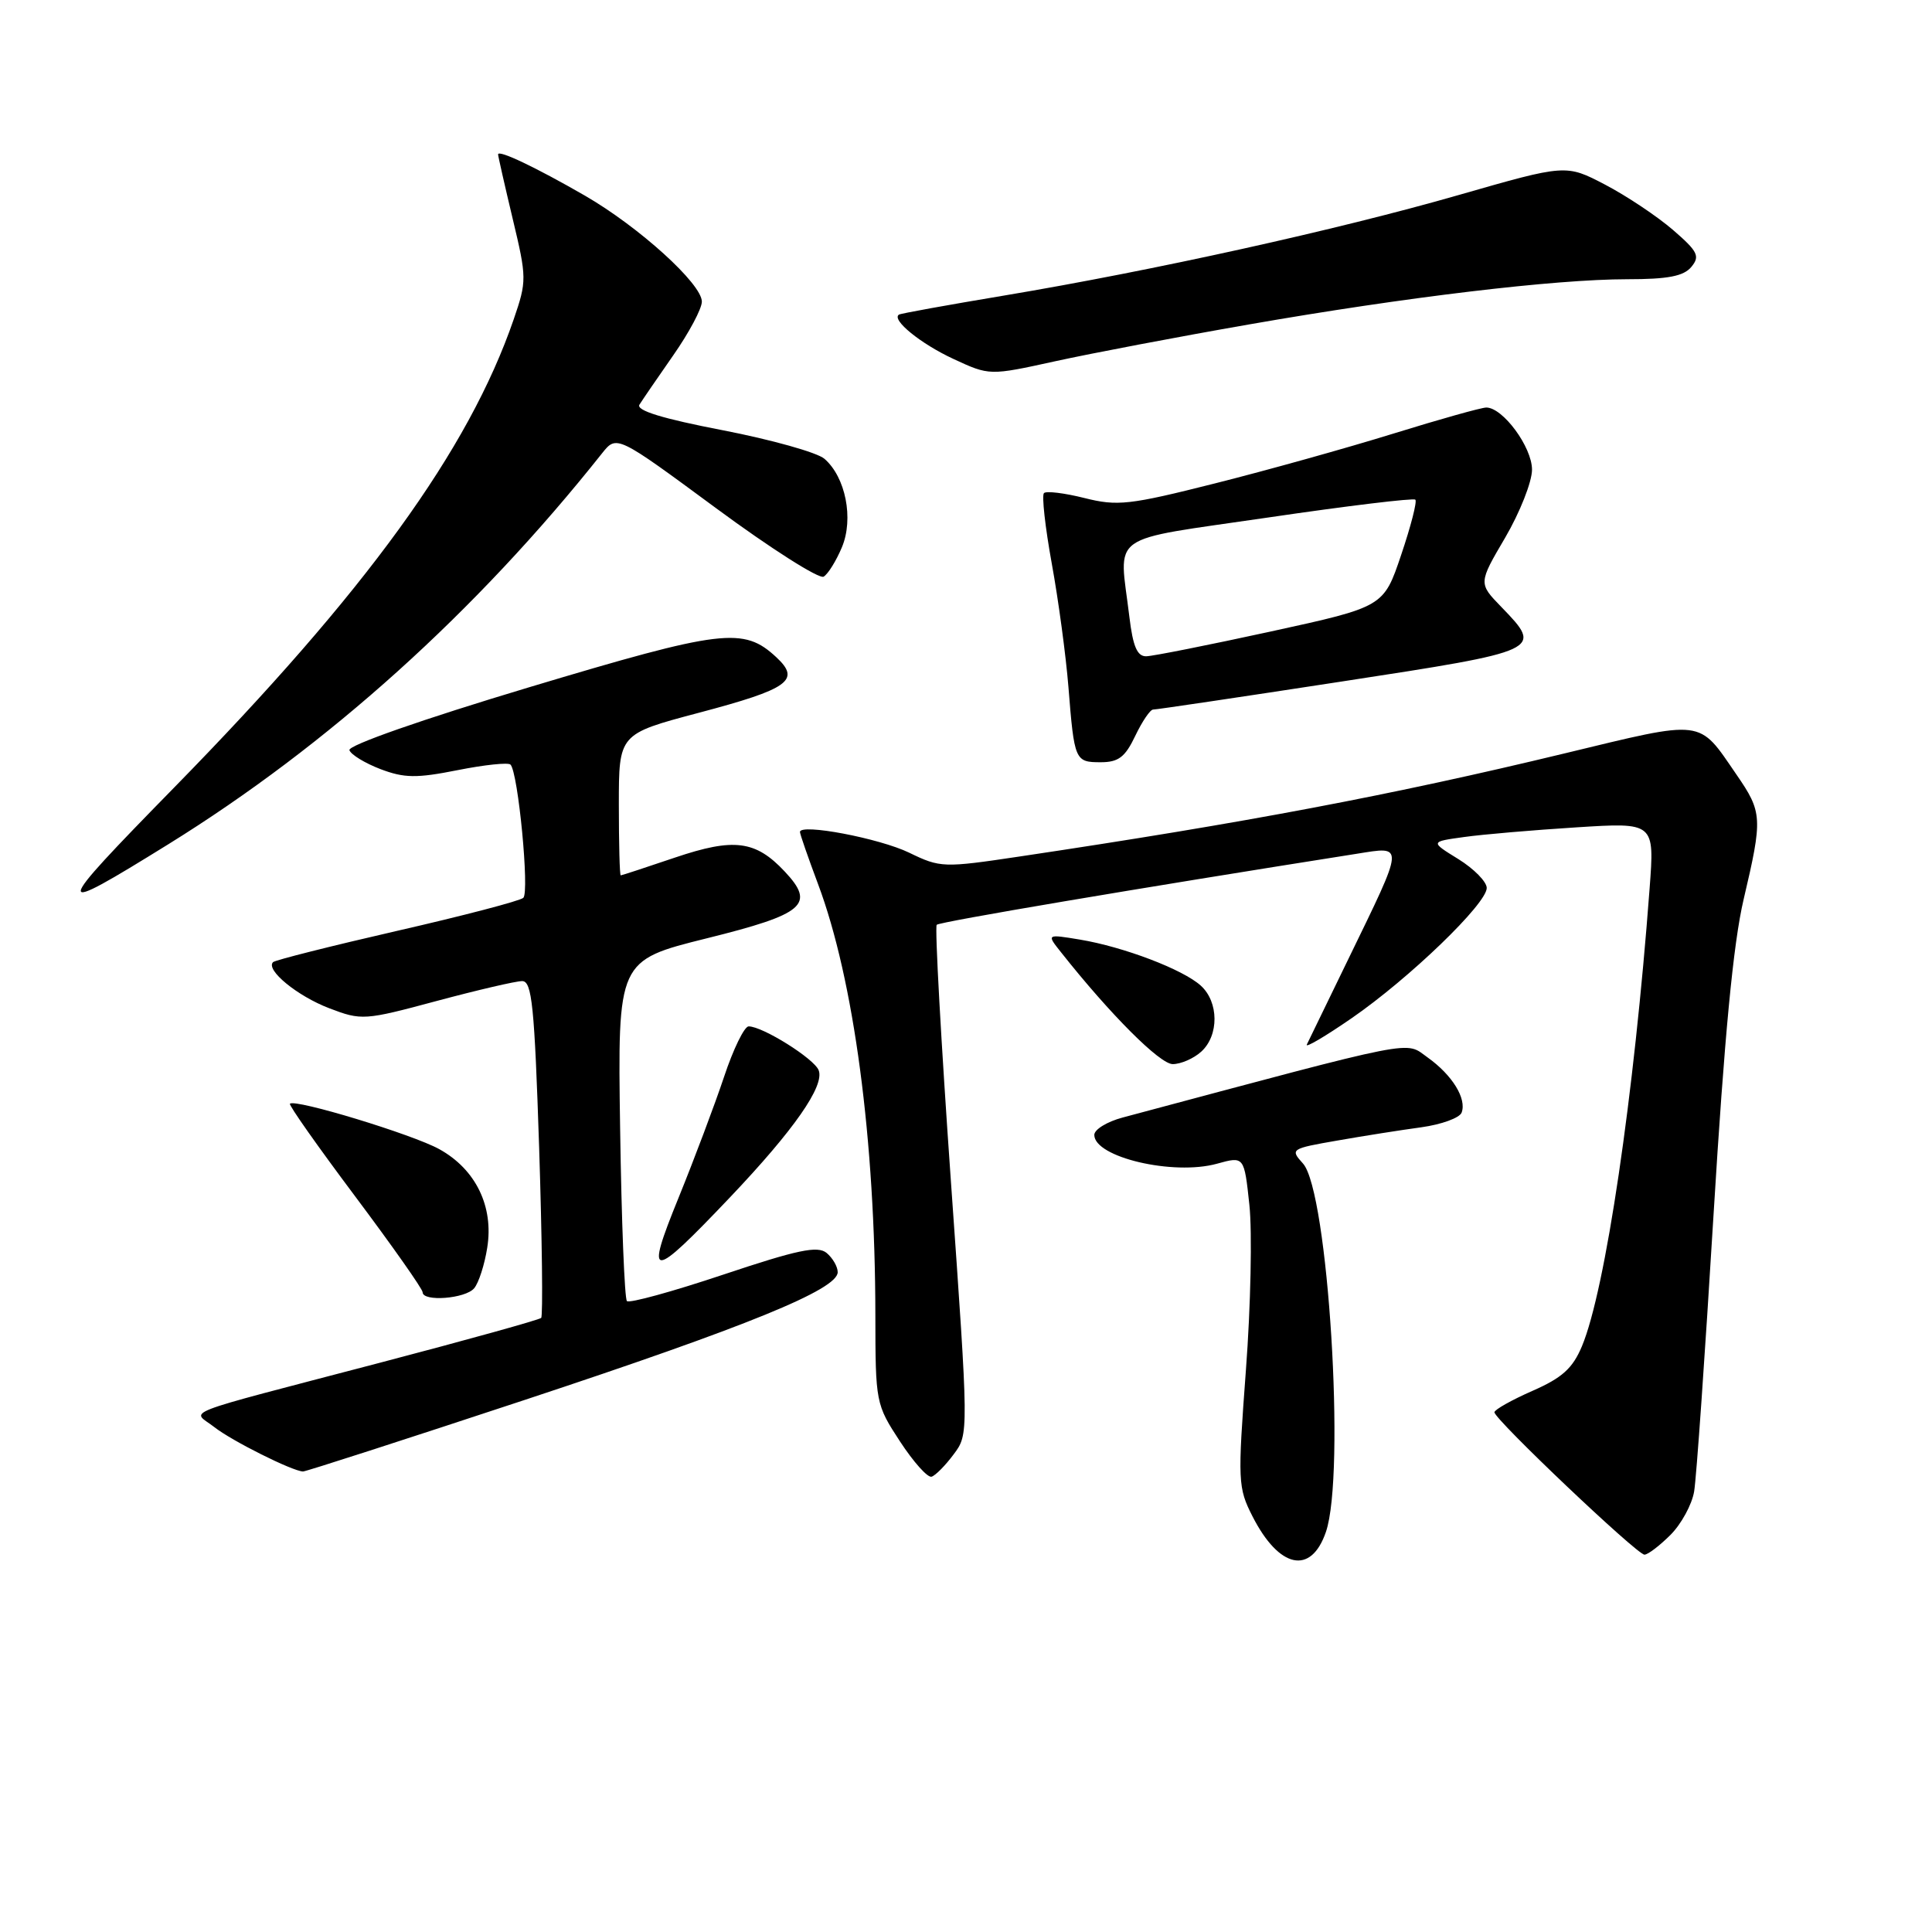 <?xml version="1.0" encoding="UTF-8" standalone="no"?>
<!DOCTYPE svg PUBLIC "-//W3C//DTD SVG 1.1//EN" "http://www.w3.org/Graphics/SVG/1.1/DTD/svg11.dtd" >
<svg xmlns="http://www.w3.org/2000/svg" xmlns:xlink="http://www.w3.org/1999/xlink" version="1.1" viewBox="0 0 256 256">
 <g >
 <path fill="currentColor"
d=" M 175.69 202.99 C 178.32 195.32 175.98 157.85 172.65 154.17 C 170.93 152.27 171.04 152.20 177.20 151.13 C 180.66 150.52 185.68 149.73 188.34 149.37 C 191.00 149.00 193.40 148.13 193.67 147.43 C 194.37 145.59 192.44 142.45 189.17 140.12 C 186.09 137.93 188.49 137.46 148.75 148.08 C 146.69 148.63 145.00 149.66 145.00 150.38 C 145.00 153.34 155.45 155.80 161.25 154.20 C 164.86 153.20 164.86 153.20 165.55 159.66 C 165.93 163.22 165.73 173.06 165.09 181.54 C 163.99 196.28 164.03 197.13 165.96 200.92 C 169.49 207.85 173.72 208.74 175.69 202.99 Z  M 221.34 203.39 C 222.78 201.95 224.19 199.36 224.48 197.64 C 224.78 195.91 225.93 179.43 227.05 161.00 C 228.49 137.38 229.66 125.04 231.04 119.17 C 233.58 108.37 233.54 107.64 230.08 102.62 C 224.98 95.20 226.00 95.32 207.27 99.84 C 184.45 105.35 164.99 109.03 135.11 113.49 C 125.01 115.00 124.60 114.99 120.48 112.99 C 116.52 111.07 106.00 109.08 106.00 110.24 C 106.00 110.53 107.08 113.63 108.39 117.13 C 113.15 129.81 115.97 151.05 115.99 174.26 C 116.00 185.84 116.05 186.10 119.25 190.99 C 121.04 193.73 122.92 195.83 123.44 195.67 C 123.96 195.51 125.28 194.17 126.37 192.70 C 128.37 190.03 128.37 190.03 126.00 156.53 C 124.70 138.11 123.85 122.81 124.12 122.54 C 124.52 122.14 150.54 117.74 179.77 113.13 C 186.13 112.12 186.17 111.63 178.70 127.00 C 175.89 132.78 173.40 137.91 173.16 138.41 C 172.92 138.91 175.60 137.33 179.11 134.91 C 186.76 129.63 197.00 119.75 197.00 117.66 C 197.00 116.84 195.31 115.12 193.25 113.84 C 189.50 111.53 189.50 111.53 194.00 110.91 C 196.47 110.56 203.17 109.99 208.87 109.63 C 219.24 108.97 219.24 108.97 218.58 117.74 C 216.52 145.28 212.73 170.92 209.62 178.37 C 208.39 181.31 207.00 182.57 203.05 184.30 C 200.30 185.51 198.04 186.78 198.02 187.13 C 197.99 188.04 216.91 206.00 217.90 206.00 C 218.36 206.00 219.90 204.82 221.34 203.39 Z  M 69.46 185.52 C 99.09 175.72 111.00 170.86 111.00 168.57 C 111.00 167.84 110.34 166.70 109.53 166.02 C 108.34 165.04 105.69 165.60 95.85 168.89 C 89.13 171.14 83.38 172.72 83.07 172.40 C 82.76 172.09 82.35 161.81 82.17 149.55 C 81.84 127.27 81.84 127.27 93.66 124.33 C 106.62 121.11 108.09 119.85 103.97 115.47 C 100.11 111.36 97.25 111.00 89.48 113.62 C 85.64 114.92 82.39 115.99 82.25 115.99 C 82.11 116.00 82.00 111.78 82.00 106.63 C 82.00 97.26 82.00 97.26 92.51 94.47 C 104.54 91.29 106.14 90.14 102.88 87.10 C 98.52 83.04 95.78 83.37 70.10 91.07 C 55.95 95.32 46.09 98.77 46.30 99.40 C 46.50 99.99 48.35 101.12 50.41 101.91 C 53.57 103.11 55.19 103.13 60.63 102.05 C 64.19 101.34 67.34 101.01 67.64 101.31 C 68.66 102.33 70.18 118.22 69.34 118.97 C 68.88 119.38 61.34 121.35 52.59 123.35 C 43.83 125.36 36.45 127.22 36.18 127.49 C 35.16 128.51 39.39 131.98 43.63 133.60 C 47.90 135.23 48.29 135.21 57.84 132.64 C 63.25 131.19 68.35 130.00 69.19 130.00 C 70.49 130.00 70.82 133.29 71.44 152.09 C 71.83 164.24 71.95 174.38 71.71 174.63 C 71.46 174.88 61.86 177.55 50.38 180.56 C 22.86 187.78 25.45 186.78 28.40 189.10 C 30.71 190.92 38.73 194.93 40.15 194.98 C 40.51 194.99 53.70 190.73 69.46 185.52 Z  M 62.83 170.70 C 63.43 169.99 64.21 167.57 64.56 165.33 C 65.44 159.87 63.04 154.94 58.21 152.27 C 54.69 150.32 39.09 145.57 38.42 146.25 C 38.24 146.43 42.13 151.94 47.05 158.51 C 51.97 165.08 56.00 170.80 56.00 171.23 C 56.00 172.52 61.68 172.09 62.83 170.70 Z  M 96.77 158.61 C 105.21 149.72 109.28 143.89 108.48 141.82 C 107.89 140.28 101.06 136.00 99.20 136.00 C 98.63 136.00 97.16 139.01 95.94 142.69 C 94.71 146.37 92.00 153.57 89.92 158.69 C 85.41 169.77 86.17 169.76 96.77 158.61 Z  M 159.17 139.35 C 161.54 137.20 161.51 132.77 159.11 130.60 C 156.74 128.45 148.87 125.46 143.09 124.50 C 138.67 123.77 138.67 123.77 140.59 126.18 C 147.12 134.43 153.69 141.00 155.39 141.00 C 156.47 141.00 158.17 140.26 159.17 139.35 Z  M 22.30 111.87 C 43.47 98.75 63.10 81.07 79.78 60.06 C 81.72 57.63 81.72 57.63 94.90 67.35 C 102.15 72.70 108.56 76.77 109.14 76.41 C 109.73 76.05 110.81 74.30 111.56 72.51 C 113.14 68.73 112.05 63.22 109.24 60.79 C 108.28 59.96 102.22 58.26 95.77 57.01 C 87.78 55.47 84.26 54.39 84.73 53.62 C 85.11 53.01 87.13 50.06 89.21 47.08 C 91.29 44.11 93.00 40.90 93.00 39.97 C 93.00 37.61 84.68 30.07 77.50 25.92 C 71.01 22.18 66.00 19.79 66.00 20.46 C 66.00 20.69 66.87 24.52 67.93 28.97 C 69.81 36.83 69.81 37.23 68.07 42.31 C 62.10 59.65 48.50 78.40 23.05 104.38 C 6.74 121.04 6.69 121.54 22.30 111.87 Z  M 150.43 97.50 C 151.35 95.58 152.41 94.01 152.80 94.02 C 153.18 94.03 164.41 92.36 177.75 90.31 C 204.41 86.22 204.50 86.18 198.95 80.44 C 195.89 77.29 195.89 77.29 199.45 71.23 C 201.40 67.89 203.00 63.84 203.00 62.23 C 203.00 59.24 199.14 54.00 196.94 54.00 C 196.30 54.00 190.77 55.55 184.64 57.45 C 178.51 59.35 167.88 62.32 161.00 64.05 C 149.63 66.92 148.06 67.09 143.69 65.99 C 141.05 65.33 138.63 65.03 138.33 65.34 C 138.02 65.64 138.49 69.86 139.37 74.70 C 140.25 79.54 141.24 86.88 141.57 91.00 C 142.35 100.80 142.44 101.00 145.85 101.00 C 148.21 101.00 149.09 100.32 150.43 97.50 Z  M 165.50 42.99 C 186.21 39.37 206.06 37.00 215.62 37.00 C 221.00 37.00 223.09 36.60 224.11 35.37 C 225.29 33.95 224.98 33.32 221.67 30.46 C 219.58 28.66 215.54 25.96 212.69 24.47 C 207.50 21.76 207.50 21.76 193.32 25.83 C 177.18 30.47 152.78 35.86 133.00 39.17 C 125.58 40.41 119.32 41.54 119.11 41.69 C 118.09 42.37 121.98 45.54 126.31 47.55 C 131.11 49.78 131.11 49.78 139.81 47.87 C 144.59 46.82 156.15 44.62 165.50 42.99 Z  M 149.65 81.75 C 148.29 70.40 146.40 71.75 168.05 68.57 C 178.53 67.03 187.30 65.97 187.54 66.21 C 187.79 66.45 186.94 69.75 185.66 73.53 C 183.34 80.41 183.34 80.41 168.42 83.67 C 160.21 85.46 152.78 86.94 151.89 86.96 C 150.69 86.99 150.12 85.67 149.65 81.75 Z "/>
</g>
</svg>